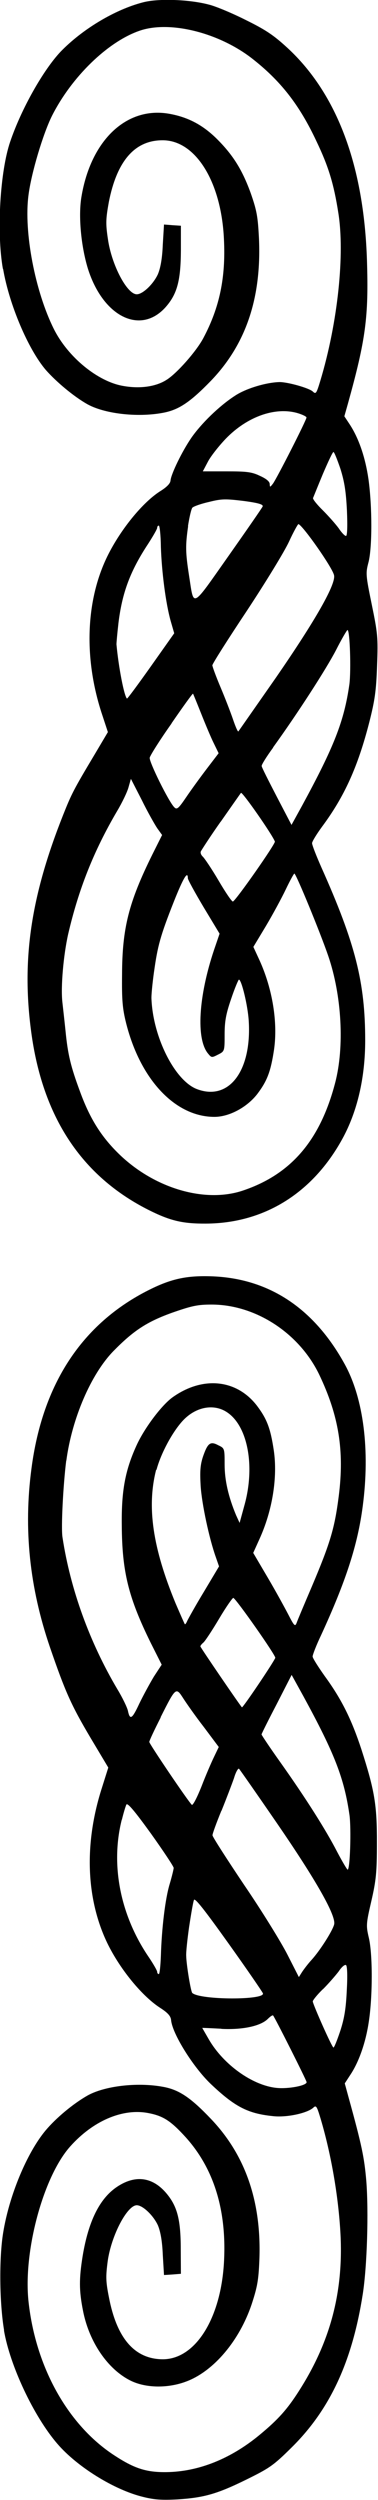 <?xml version="1.0" encoding="UTF-8"?>
<!DOCTYPE svg PUBLIC "-//W3C//DTD SVG 1.1//EN" "http://www.w3.org/Graphics/SVG/1.1/DTD/svg11.dtd">
<!-- Creator: CorelDRAW 2021 (64-Bit) -->
<svg xmlns="http://www.w3.org/2000/svg" xml:space="preserve" width="8.043mm" height="53.16mm" version="1.1" style="shape-rendering:geometricPrecision; text-rendering:geometricPrecision; image-rendering:optimizeQuality; fill-rule:evenodd; clip-rule:evenodd"
viewBox="0 0 27.75 183.37"
 xmlns:xlink="http://www.w3.org/1999/xlink"
 xmlns:xodm="http://www.corel.com/coreldraw/odm/2003">
 <g id="Layer_x0020_1">
  <g id="_3024214314656">
   <g>
    <path d="M0.29 170.95c0.44,2.58 2.18,6.3 3.92,8.32 1.46,1.7 4.19,3.39 6.3,3.9 0.83,0.21 1.41,0.24 2.52,0.18 1.92,-0.12 2.9,-0.39 5.07,-1.46 1.68,-0.83 1.97,-1.02 3.32,-2.36 2.81,-2.78 4.44,-6.3 5.21,-11.23 0.32,-2.04 0.44,-6.05 0.26,-8.33 -0.15,-1.73 -0.33,-2.6 -1.31,-6.15l-0.27 -0.99 0.39 -0.6c0.65,-0.96 1.16,-2.43 1.38,-3.96 0.28,-1.86 0.28,-4.91 0,-6.11 -0.21,-0.9 -0.21,-1.02 0.18,-2.7 0.35,-1.52 0.41,-2.12 0.41,-4.25 0.01,-2.82 -0.17,-3.87 -1.14,-6.89 -0.71,-2.16 -1.44,-3.66 -2.69,-5.37 -0.48,-0.68 -0.89,-1.32 -0.89,-1.44 0,-0.12 0.27,-0.83 0.62,-1.56 1.83,-3.98 2.69,-6.63 3.06,-9.47 0.54,-4.1 0.06,-7.88 -1.31,-10.39 -2.31,-4.22 -5.72,-6.42 -10.06,-6.48 -1.68,-0.03 -2.78,0.23 -4.35,1.02 -4.88,2.46 -7.79,6.87 -8.6,13.09 -0.59,4.44 -0.14,8.72 1.35,13.09 1.13,3.29 1.56,4.26 3,6.69l1.29 2.16 -0.53 1.68c-1.19,3.84 -1.1,7.64 0.27,10.79 0.87,2.01 2.63,4.23 4.07,5.16 0.56,0.36 0.77,0.6 0.8,0.89 0.08,0.99 1.61,3.44 2.9,4.68 1.77,1.68 2.72,2.18 4.56,2.37 0.99,0.12 2.49,-0.2 2.96,-0.6 0.23,-0.22 0.27,-0.16 0.56,0.8 0.81,2.73 1.35,5.97 1.47,8.75 0.16,4.13 -0.81,7.69 -3.06,11.21 -0.86,1.35 -1.52,2.09 -2.87,3.21 -2.13,1.77 -4.5,2.72 -6.86,2.75 -1.49,0.02 -2.37,-0.27 -3.86,-1.25 -3.38,-2.22 -5.73,-6.44 -6.26,-11.21 -0.42,-3.68 1.07,-9.22 3.06,-11.44 1.68,-1.88 3.83,-2.79 5.69,-2.45 1.13,0.21 1.68,0.57 2.79,1.79 2.04,2.27 2.99,5.28 2.81,9.02 -0.2,4.26 -2.12,7.31 -4.56,7.26 -2.03,-0.04 -3.32,-1.56 -3.89,-4.53 -0.24,-1.2 -0.24,-1.55 -0.09,-2.69 0.27,-1.88 1.43,-4.08 2.13,-4.08 0.44,0 1.22,0.75 1.55,1.47 0.19,0.45 0.32,1.16 0.36,2.16l0.09 1.49 0.62 -0.04 0.62 -0.05 -0.01 -1.8c0,-2.24 -0.27,-3.2 -1.11,-4.17 -1.02,-1.16 -2.28,-1.29 -3.6,-0.39 -1.26,0.86 -2.07,2.52 -2.49,5.04 -0.27,1.68 -0.27,2.54 0.02,4.01 0.44,2.3 1.82,4.32 3.5,5.15 1.13,0.56 2.79,0.57 4.14,0.04 1.98,-0.77 3.84,-2.97 4.74,-5.63 0.42,-1.28 0.51,-1.77 0.57,-3.24 0.17,-4.28 -1.01,-7.7 -3.54,-10.36 -1.5,-1.58 -2.36,-2.16 -3.54,-2.37 -1.89,-0.35 -4.32,-0.06 -5.57,0.66 -1.04,0.6 -2.27,1.62 -3.05,2.55 -1.37,1.65 -2.67,4.77 -3.11,7.51 -0.3,1.83 -0.27,5.15 0.07,7.14l0 0zm4.58 -63.81c0.41,-3.08 1.8,-6.33 3.45,-8.03 1.47,-1.5 2.45,-2.15 4.31,-2.82 1.46,-0.51 1.88,-0.6 2.9,-0.6 3.23,0 6.44,2.09 7.91,5.15 1.43,3 1.85,5.57 1.43,8.89 -0.3,2.36 -0.62,3.44 -1.97,6.63 -0.56,1.31 -1.07,2.52 -1.13,2.7 -0.11,0.27 -0.18,0.2 -0.59,-0.6 -0.26,-0.5 -0.93,-1.73 -1.52,-2.73l-1.07 -1.82 0.46 -1.02c0.95,-2.09 1.34,-4.52 1.05,-6.5 -0.24,-1.61 -0.5,-2.3 -1.23,-3.27 -1.49,-1.95 -3.99,-2.21 -6.21,-0.62 -0.81,0.59 -2.07,2.27 -2.64,3.53 -0.83,1.82 -1.11,3.32 -1.08,5.84 0.02,3.42 0.48,5.3 2.13,8.65l0.8 1.59 -0.57 0.87c-0.3,0.5 -0.78,1.38 -1.07,1.98 -0.53,1.14 -0.69,1.25 -0.84,0.53 -0.05,-0.23 -0.39,-0.95 -0.78,-1.59 -2.04,-3.45 -3.44,-7.32 -4.02,-11.12 -0.12,-0.69 0.05,-3.86 0.27,-5.63l0 0zm4.08 26.34c0.12,-0.5 0.27,-0.99 0.33,-1.11 0.09,-0.14 0.63,0.51 1.8,2.13 0.92,1.29 1.67,2.42 1.67,2.52 0,0.09 -0.13,0.63 -0.29,1.17 -0.33,1.08 -0.59,3.26 -0.65,5.3 -0.03,0.74 -0.09,1.32 -0.15,1.32 -0.07,0 -0.12,-0.07 -0.12,-0.16 0,-0.09 -0.27,-0.56 -0.59,-1.04 -2.12,-3.09 -2.85,-6.8 -2.01,-10.13l0 0zm2.84 -7.51c1.11,-2.21 1.13,-2.22 1.65,-1.41 0.23,0.36 0.9,1.32 1.52,2.12l1.1 1.47 -0.34 0.71c-0.2,0.41 -0.62,1.38 -0.93,2.19 -0.32,0.8 -0.63,1.41 -0.71,1.34 -0.29,-0.28 -3.12,-4.47 -3.12,-4.61 0,-0.09 0.38,-0.9 0.84,-1.8l-0 0zm-0.3 -18.16c0.32,-1.2 1.16,-2.76 1.92,-3.59 0.96,-1.04 2.3,-1.28 3.27,-0.62 1.52,1.02 2.06,3.98 1.26,6.83l-0.35 1.28 -0.26 -0.57c-0.57,-1.37 -0.84,-2.57 -0.84,-3.72 0,-1.17 0,-1.19 -0.47,-1.41 -0.59,-0.32 -0.78,-0.15 -1.13,0.87 -0.19,0.6 -0.22,1.05 -0.16,2.12 0.09,1.35 0.63,3.86 1.11,5.21l0.24 0.69 -1.11 1.86c-0.62,1.02 -1.16,2 -1.23,2.15 -0.06,0.15 -0.14,0.26 -0.17,0.23 -0.03,-0.03 -0.33,-0.72 -0.68,-1.53 -1.68,-4.07 -2.12,-7.07 -1.43,-9.79l0 0zm2.4 33.5c0.14,-0.93 0.29,-1.8 0.35,-1.94 0.06,-0.18 0.77,0.72 2.54,3.2 1.35,1.89 2.48,3.54 2.52,3.65 0.2,0.51 -4.59,0.5 -5.18,-0.02 -0.11,-0.07 -0.44,-2.1 -0.45,-2.72 -0.02,-0.27 0.09,-1.26 0.22,-2.18l0 0zm1.04 -20.82c0.13,-0.11 0.65,-0.9 1.16,-1.76 0.51,-0.86 0.98,-1.53 1.04,-1.52 0.22,0.09 3.14,4.25 3.08,4.4 -0.14,0.35 -2.39,3.69 -2.45,3.63 -0.17,-0.18 -3.05,-4.4 -3.05,-4.47 0,-0.06 0.1,-0.18 0.23,-0.29l0 0zm1.32 28.34c1.58,0.08 2.9,-0.21 3.42,-0.74 0.17,-0.17 0.35,-0.29 0.38,-0.24 0.12,0.12 2.46,4.77 2.46,4.89 0,0.26 -1.37,0.51 -2.21,0.42 -1.77,-0.18 -3.9,-1.71 -4.97,-3.56 -0.26,-0.45 -0.48,-0.83 -0.48,-0.84 0,-0.01 0.63,0.02 1.4,0.06l0 0zm0.01 -16c0.36,-0.89 0.77,-1.97 0.92,-2.4 0.13,-0.45 0.31,-0.75 0.37,-0.68 0.06,0.06 1.31,1.85 2.76,3.96 2.9,4.22 4.38,6.83 4.22,7.46 -0.12,0.47 -1.02,1.89 -1.64,2.58 -0.26,0.28 -0.57,0.69 -0.71,0.9l-0.24 0.38 -0.84 -1.65c-0.47,-0.92 -1.88,-3.21 -3.17,-5.1 -1.28,-1.91 -2.33,-3.54 -2.33,-3.65 -0.01,-0.1 0.29,-0.92 0.65,-1.8l0 0zm4.05 -7.82l1.1 -2.15 0.86 1.56c2.3,4.22 3,6.02 3.39,8.75 0.13,1.02 0.04,3.98 -0.14,3.98 -0.04,0 -0.39,-0.59 -0.77,-1.31 -0.81,-1.58 -2.31,-3.95 -4.17,-6.57 -0.77,-1.08 -1.38,-2 -1.38,-2.04 0,-0.05 0.5,-1.05 1.11,-2.22l0 0zm3.39 20.92c0.42,-0.42 0.93,-1.01 1.16,-1.31 0.21,-0.32 0.45,-0.53 0.54,-0.47 0.09,0.05 0.12,0.74 0.06,1.83 -0.06,1.31 -0.17,2.04 -0.47,2.97 -0.23,0.69 -0.45,1.25 -0.51,1.25 -0.11,-0.01 -1.47,-3.08 -1.52,-3.38 0,-0.09 0.33,-0.5 0.74,-0.9z"/>
    <path d="M0.23 19.72c0.44,2.58 1.83,5.88 3.14,7.41 0.77,0.87 2.01,1.91 3,2.48 1.25,0.72 3.68,1.01 5.57,0.66 1.17,-0.21 2.01,-0.77 3.56,-2.37 2.55,-2.66 3.71,-6.06 3.51,-10.45 -0.08,-1.56 -0.15,-2 -0.6,-3.29 -0.63,-1.74 -1.32,-2.84 -2.55,-4.05 -1.02,-0.99 -2.09,-1.55 -3.47,-1.79 -3.11,-0.53 -5.72,1.95 -6.41,6.09 -0.24,1.4 -0.03,3.63 0.47,5.27 1.11,3.54 3.87,4.91 5.72,2.82 0.84,-0.96 1.1,-1.94 1.11,-4.16l0 -1.8 -0.62 -0.04 -0.62 -0.05 -0.09 1.49c-0.04,1.01 -0.17,1.71 -0.36,2.16 -0.33,0.72 -1.11,1.47 -1.55,1.47 -0.72,0 -1.86,-2.18 -2.12,-4.07 -0.17,-1.13 -0.15,-1.47 0.07,-2.7 0.59,-3 1.89,-4.52 3.92,-4.53 2.43,-0.03 4.34,3.03 4.53,7.26 0.14,2.81 -0.32,5 -1.5,7.23 -0.51,0.98 -1.97,2.63 -2.72,3.09 -0.78,0.5 -1.94,0.66 -3.14,0.45 -1.88,-0.3 -4.1,-2.12 -5.13,-4.19 -1.37,-2.75 -2.21,-7.1 -1.86,-9.8 0.2,-1.61 1.07,-4.52 1.73,-5.84 1.44,-2.85 4.08,-5.42 6.41,-6.23 2.19,-0.77 5.76,0.11 8.21,1.98 2.13,1.65 3.53,3.42 4.8,6.14 0.87,1.82 1.26,3.09 1.59,5.19 0.5,3.05 -0.03,8.09 -1.31,12.35 -0.29,0.96 -0.33,1.02 -0.56,0.8 -0.29,-0.26 -1.83,-0.69 -2.43,-0.69 -0.98,0.02 -2.49,0.47 -3.29,1.01 -1.16,0.75 -2.49,2.06 -3.2,3.09 -0.69,1.01 -1.47,2.63 -1.52,3.11 -0.01,0.23 -0.28,0.5 -0.78,0.81 -1.4,0.9 -3.15,3.14 -4.04,5.15 -1.41,3.18 -1.5,7.19 -0.26,11.05l0.48 1.46 -0.96 1.62c-1.56,2.61 -1.71,2.91 -2.33,4.47 -2.37,5.97 -3.05,10.6 -2.34,15.9 0.83,6.23 3.68,10.57 8.6,13.06 1.61,0.81 2.52,1.02 4.23,1.01 4.26,-0.02 7.82,-2.22 10.01,-6.21 1.1,-2 1.68,-4.49 1.68,-7.23 0,-4.26 -0.72,-7.11 -3.21,-12.68 -0.38,-0.86 -0.69,-1.65 -0.69,-1.79 0,-0.12 0.33,-0.66 0.74,-1.22 1.64,-2.21 2.63,-4.4 3.47,-7.69 0.39,-1.55 0.5,-2.25 0.56,-4.11 0.08,-2.1 0.04,-2.4 -0.39,-4.5 -0.44,-2.15 -0.45,-2.28 -0.24,-3.08 0.28,-1.07 0.28,-4.1 0,-6.11 -0.23,-1.59 -0.71,-3 -1.38,-4.02l-0.39 -0.59 0.26 -0.92c1.31,-4.71 1.53,-6.36 1.4,-10.51 -0.22,-6.95 -2.19,-12.23 -5.84,-15.6 -1.01,-0.93 -1.59,-1.32 -3.05,-2.04 -0.99,-0.5 -2.21,-1.01 -2.7,-1.13 -1.41,-0.38 -3.72,-0.47 -4.85,-0.17 -2.06,0.53 -4.46,1.97 -6.06,3.63 -1.26,1.34 -2.87,4.17 -3.69,6.59 -0.74,2.15 -1.01,6.62 -0.54,9.32l0 0zm4.77 48.81c0.77,-3.32 1.88,-6.12 3.6,-9.05 0.37,-0.62 0.75,-1.41 0.84,-1.76l0.17 -0.6 0.8 1.56c0.42,0.86 0.95,1.79 1.13,2.06l0.36 0.5 -0.72 1.44c-1.73,3.5 -2.21,5.39 -2.22,8.81 -0.02,1.86 0.03,2.48 0.3,3.56 1.05,4.16 3.62,6.87 6.48,6.87 1.1,0 2.4,-0.71 3.15,-1.68 0.74,-0.98 0.99,-1.67 1.23,-3.27 0.28,-1.98 -0.11,-4.41 -1.05,-6.5l-0.47 -1.02 0.92 -1.53c0.5,-0.84 1.16,-2.06 1.46,-2.69 0.3,-0.63 0.59,-1.16 0.63,-1.16 0.12,-0.01 1.91,4.35 2.49,6.05 0.99,2.9 1.2,6.66 0.5,9.32 -1.1,4.2 -3.23,6.69 -6.75,7.88 -2.79,0.95 -6.53,-0.15 -9.13,-2.69 -1.31,-1.28 -2.13,-2.61 -2.84,-4.55 -0.69,-1.86 -0.9,-2.73 -1.07,-4.47 -0.09,-0.87 -0.2,-1.82 -0.23,-2.1 -0.13,-1.13 0.08,-3.45 0.42,-4.98l-0 0zm3.69 -22.79c0.27,-2.27 0.87,-3.87 2.19,-5.87 0.36,-0.56 0.66,-1.08 0.66,-1.17 0,-0.09 0.05,-0.16 0.12,-0.16 0.06,0 0.14,0.69 0.15,1.55 0.06,1.85 0.36,4.17 0.72,5.45l0.26 0.9 -1.71 2.42c-0.95,1.34 -1.73,2.4 -1.76,2.37 -0.21,-0.19 -0.62,-2.33 -0.77,-3.98 0,-0.13 0.06,-0.81 0.14,-1.5l0 0zm3.9 7.31c0.84,-1.22 1.55,-2.21 1.58,-2.18 0.02,0.03 0.29,0.69 0.6,1.47 0.31,0.78 0.72,1.76 0.92,2.16l0.36 0.74 -0.87 1.14c-0.48,0.63 -1.17,1.58 -1.52,2.1 -0.57,0.84 -0.68,0.92 -0.87,0.72 -0.41,-0.41 -1.85,-3.33 -1.8,-3.63 0.03,-0.16 0.75,-1.31 1.61,-2.52l0 0zm-1.28 18.21c0.26,-1.86 0.45,-2.6 1.46,-5.15 0.68,-1.71 1.02,-2.28 1.02,-1.7 0,0.11 0.53,1.07 1.16,2.13l1.17 1.94 -0.41 1.2c-1.14,3.41 -1.32,6.5 -0.45,7.58 0.27,0.33 0.28,0.33 0.75,0.09 0.48,-0.24 0.48,-0.26 0.48,-1.46 0,-0.96 0.09,-1.5 0.48,-2.63 0.26,-0.78 0.53,-1.41 0.57,-1.41 0.19,0 0.65,1.89 0.72,3.02 0.23,3.69 -1.46,5.91 -3.81,5.01 -1.61,-0.62 -3.21,-3.78 -3.33,-6.6 -0.02,-0.26 0.07,-1.16 0.19,-2.03zm2.49 -32.68c0.1,-0.65 0.24,-1.25 0.32,-1.35 0.07,-0.09 0.62,-0.29 1.2,-0.42 0.95,-0.24 1.22,-0.24 2.55,-0.08 1.13,0.15 1.47,0.26 1.41,0.41 -0.04,0.1 -1.19,1.76 -2.52,3.65 -2.75,3.9 -2.51,3.78 -2.88,1.43 -0.27,-1.74 -0.27,-2.22 -0.07,-3.63l0 0zm2.4 21.69c0.77,-1.1 1.44,-2.06 1.49,-2.12 0.09,-0.11 2.3,3.06 2.49,3.57 0.06,0.15 -2.85,4.31 -3.08,4.4 -0.08,0.02 -0.54,-0.66 -1.05,-1.53 -0.51,-0.87 -1.04,-1.65 -1.16,-1.76 -0.12,-0.11 -0.19,-0.27 -0.15,-0.38 0.05,-0.1 0.69,-1.1 1.46,-2.19zm0.38 -28.11c1.56,-1.61 3.6,-2.34 5.24,-1.88 0.38,0.11 0.68,0.26 0.68,0.33 0,0.19 -2.18,4.47 -2.46,4.85 -0.21,0.27 -0.23,0.29 -0.24,0.03 0,-0.18 -0.25,-0.39 -0.72,-0.6 -0.6,-0.29 -0.98,-0.33 -2.45,-0.33l-1.74 0 0.39 -0.74c0.21,-0.39 0.8,-1.14 1.31,-1.67l0 -0zm1.53 12.65c1.38,-2.09 2.78,-4.38 3.11,-5.1 0.33,-0.72 0.65,-1.29 0.69,-1.28 0.33,0.11 2.48,3.17 2.61,3.74 0.17,0.63 -1.35,3.3 -4.26,7.52 -1.49,2.13 -2.72,3.9 -2.76,3.95 -0.04,0.05 -0.21,-0.34 -0.39,-0.87 -0.18,-0.53 -0.59,-1.59 -0.92,-2.37 -0.33,-0.78 -0.6,-1.52 -0.6,-1.61 0,-0.11 1.13,-1.89 2.52,-3.98l0 -0zm1.94 10c1.79,-2.48 3.9,-5.75 4.62,-7.14 0.41,-0.81 0.8,-1.47 0.84,-1.47 0.18,0 0.27,2.96 0.14,3.98 -0.39,2.73 -1.13,4.59 -3.48,8.92l-0.77 1.4 -1.08 -2.07c-0.6,-1.16 -1.11,-2.16 -1.11,-2.25 -0.02,-0.09 0.37,-0.71 0.84,-1.35l0 0zm3.65 -20.05c0.38,-0.89 0.72,-1.62 0.78,-1.62 0.06,0 0.28,0.56 0.51,1.23 0.3,0.96 0.41,1.67 0.48,3.08 0.05,1.19 0.02,1.85 -0.07,1.85 -0.09,0 -0.33,-0.25 -0.54,-0.57 -0.22,-0.3 -0.74,-0.89 -1.16,-1.31 -0.42,-0.41 -0.74,-0.81 -0.72,-0.9 0.03,-0.07 0.35,-0.87 0.72,-1.76l0 0z"/>
   </g>
  </g>
 </g>
</svg>
